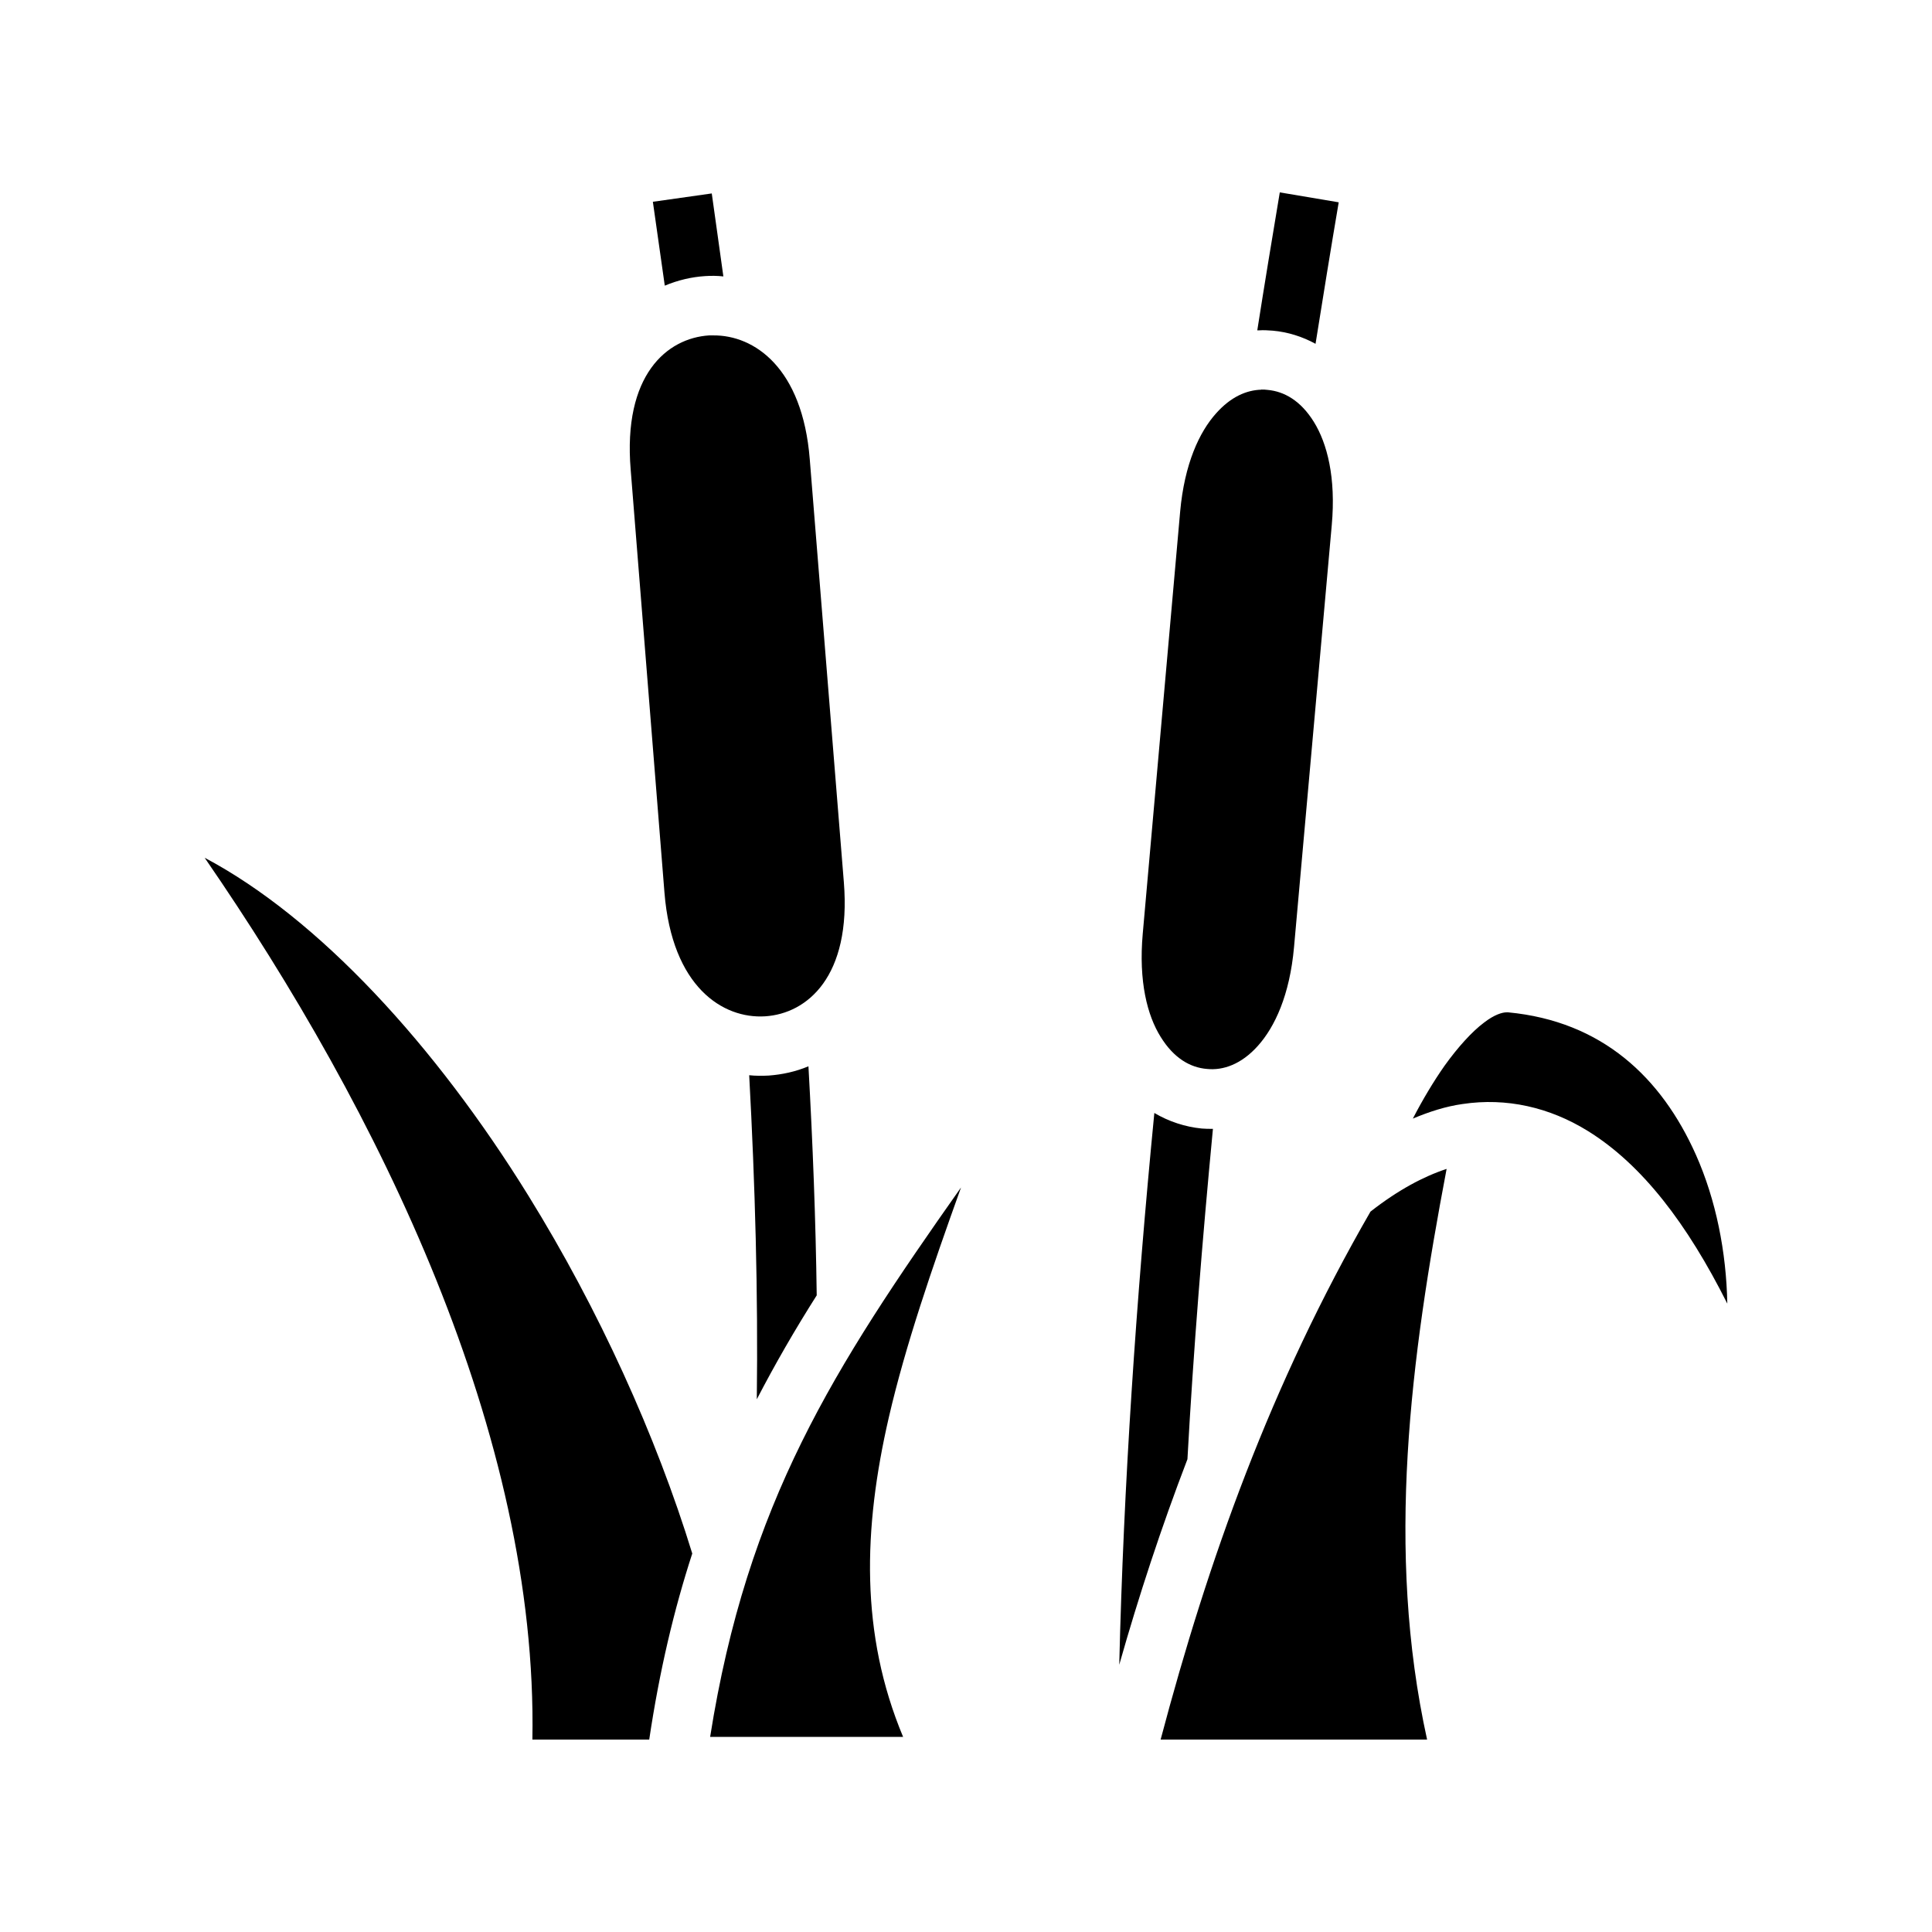 <svg xmlns="http://www.w3.org/2000/svg" width="100%" height="100%" viewBox="0 0 583.68 583.68"><path d="M386.64 58.12c-2.3 13.74-4.6 27.67-6.8 41.68h0.6c1.3-0.1 2.7 0 4.1 0.1 4.5 0.4 8.9 1.78 12.9 3.97 2.3-14.37 4.6-28.66 7-42.75z m-171.6 0.32l-17.8 2.52c1.2 8.41 2.4 16.86 3.6 25.34 3.9-1.63 8-2.62 12.2-2.89 1.8-0.12 3.7-0.1 5.5 0.1-1.2-8.37-2.3-16.73-3.5-25.03z m0.4 42.89h-1.2c-12.7 0.8-26.1 11.9-23.7 40.61l10.2 127.7c2.3 28.6 17.7 38.2 30.4 37.4 12.7-0.8 26.1-12 23.8-40.5l-10.3-127.8c-2.2-27.65-16.8-37.55-29.2-37.41z m165.6 16.4c-4.5 0.13-9.2 2.17-13.6 7.1-5.1 5.65-9.6 15.31-10.9 29.71l-11.3 127.5c-1.3 14.5 1.4 24.8 5.4 31.2 4 6.5 9 9.3 14 9.7 4.9 0.5 10.4-1.4 15.4-7 5.1-5.7 9.6-15.3 10.9-29.8l11.4-127.5c1.3-14.4-1.4-24.71-5.4-31.17-4-6.46-9-9.23-14-9.68-0.6-0.1-1.3-0.1-1.9-0.1zM61.83 259.14C114.63 335.74 162.54 433.64 160.84 525.54h35.3c3.1-20.8 7.5-39.3 13-56.2-10.9-35.5-28.2-73.7-49.5-108.1-28.14-45.5-63.44-83.9-97.81-102.1zM455.14 305.84c-1.3 0-3.7 0.7-6.8 3.1-3.6 2.7-7.8 7.3-11.9 13-3.3 4.7-6.6 10.2-9.6 16 5-2.1 10-3.7 15-4.4 13.3-2 26.3 1 37.8 8.1 16.5 10.2 30.1 28.1 42.2 52.2-0.3-15.6-3.4-31.3-9.5-45-10.4-23.3-28.3-40.3-56.7-43z m-210.9 16.3c-3.8 1.6-7.9 2.5-12 2.8-2 0.1-4 0.1-5.9-0.1 1.8 33.1 2.7 65.9 2.3 97.9 5.5-10.6 11.5-21 18.1-31.4-0.3-22.9-1.2-46-2.5-69.2z m104.5 14.1c-5.5 56.5-9.3 112.6-10.6 166.7 5.9-20.8 12.7-41.5 20.6-62.1 1.8-32.8 4.5-66.2 7.7-99.8-1.2 0-2.3 0-3.4-0.1-5-0.5-9.9-2.1-14.3-4.7z m88.3 16.9c-7 2.3-14.7 6.4-23 12.9-30.1 52.2-49 105.1-63.4 159.5h80.5c-12.6-57.3-5-115 5.9-172.4z m-146.7 5.6c-38.5 54.6-64.6 95.2-75.8 166H272.84c-13-31.1-12.1-62.8-4.3-96.6 5-21.6 12.9-44.6 21.8-69.4z" /></svg>